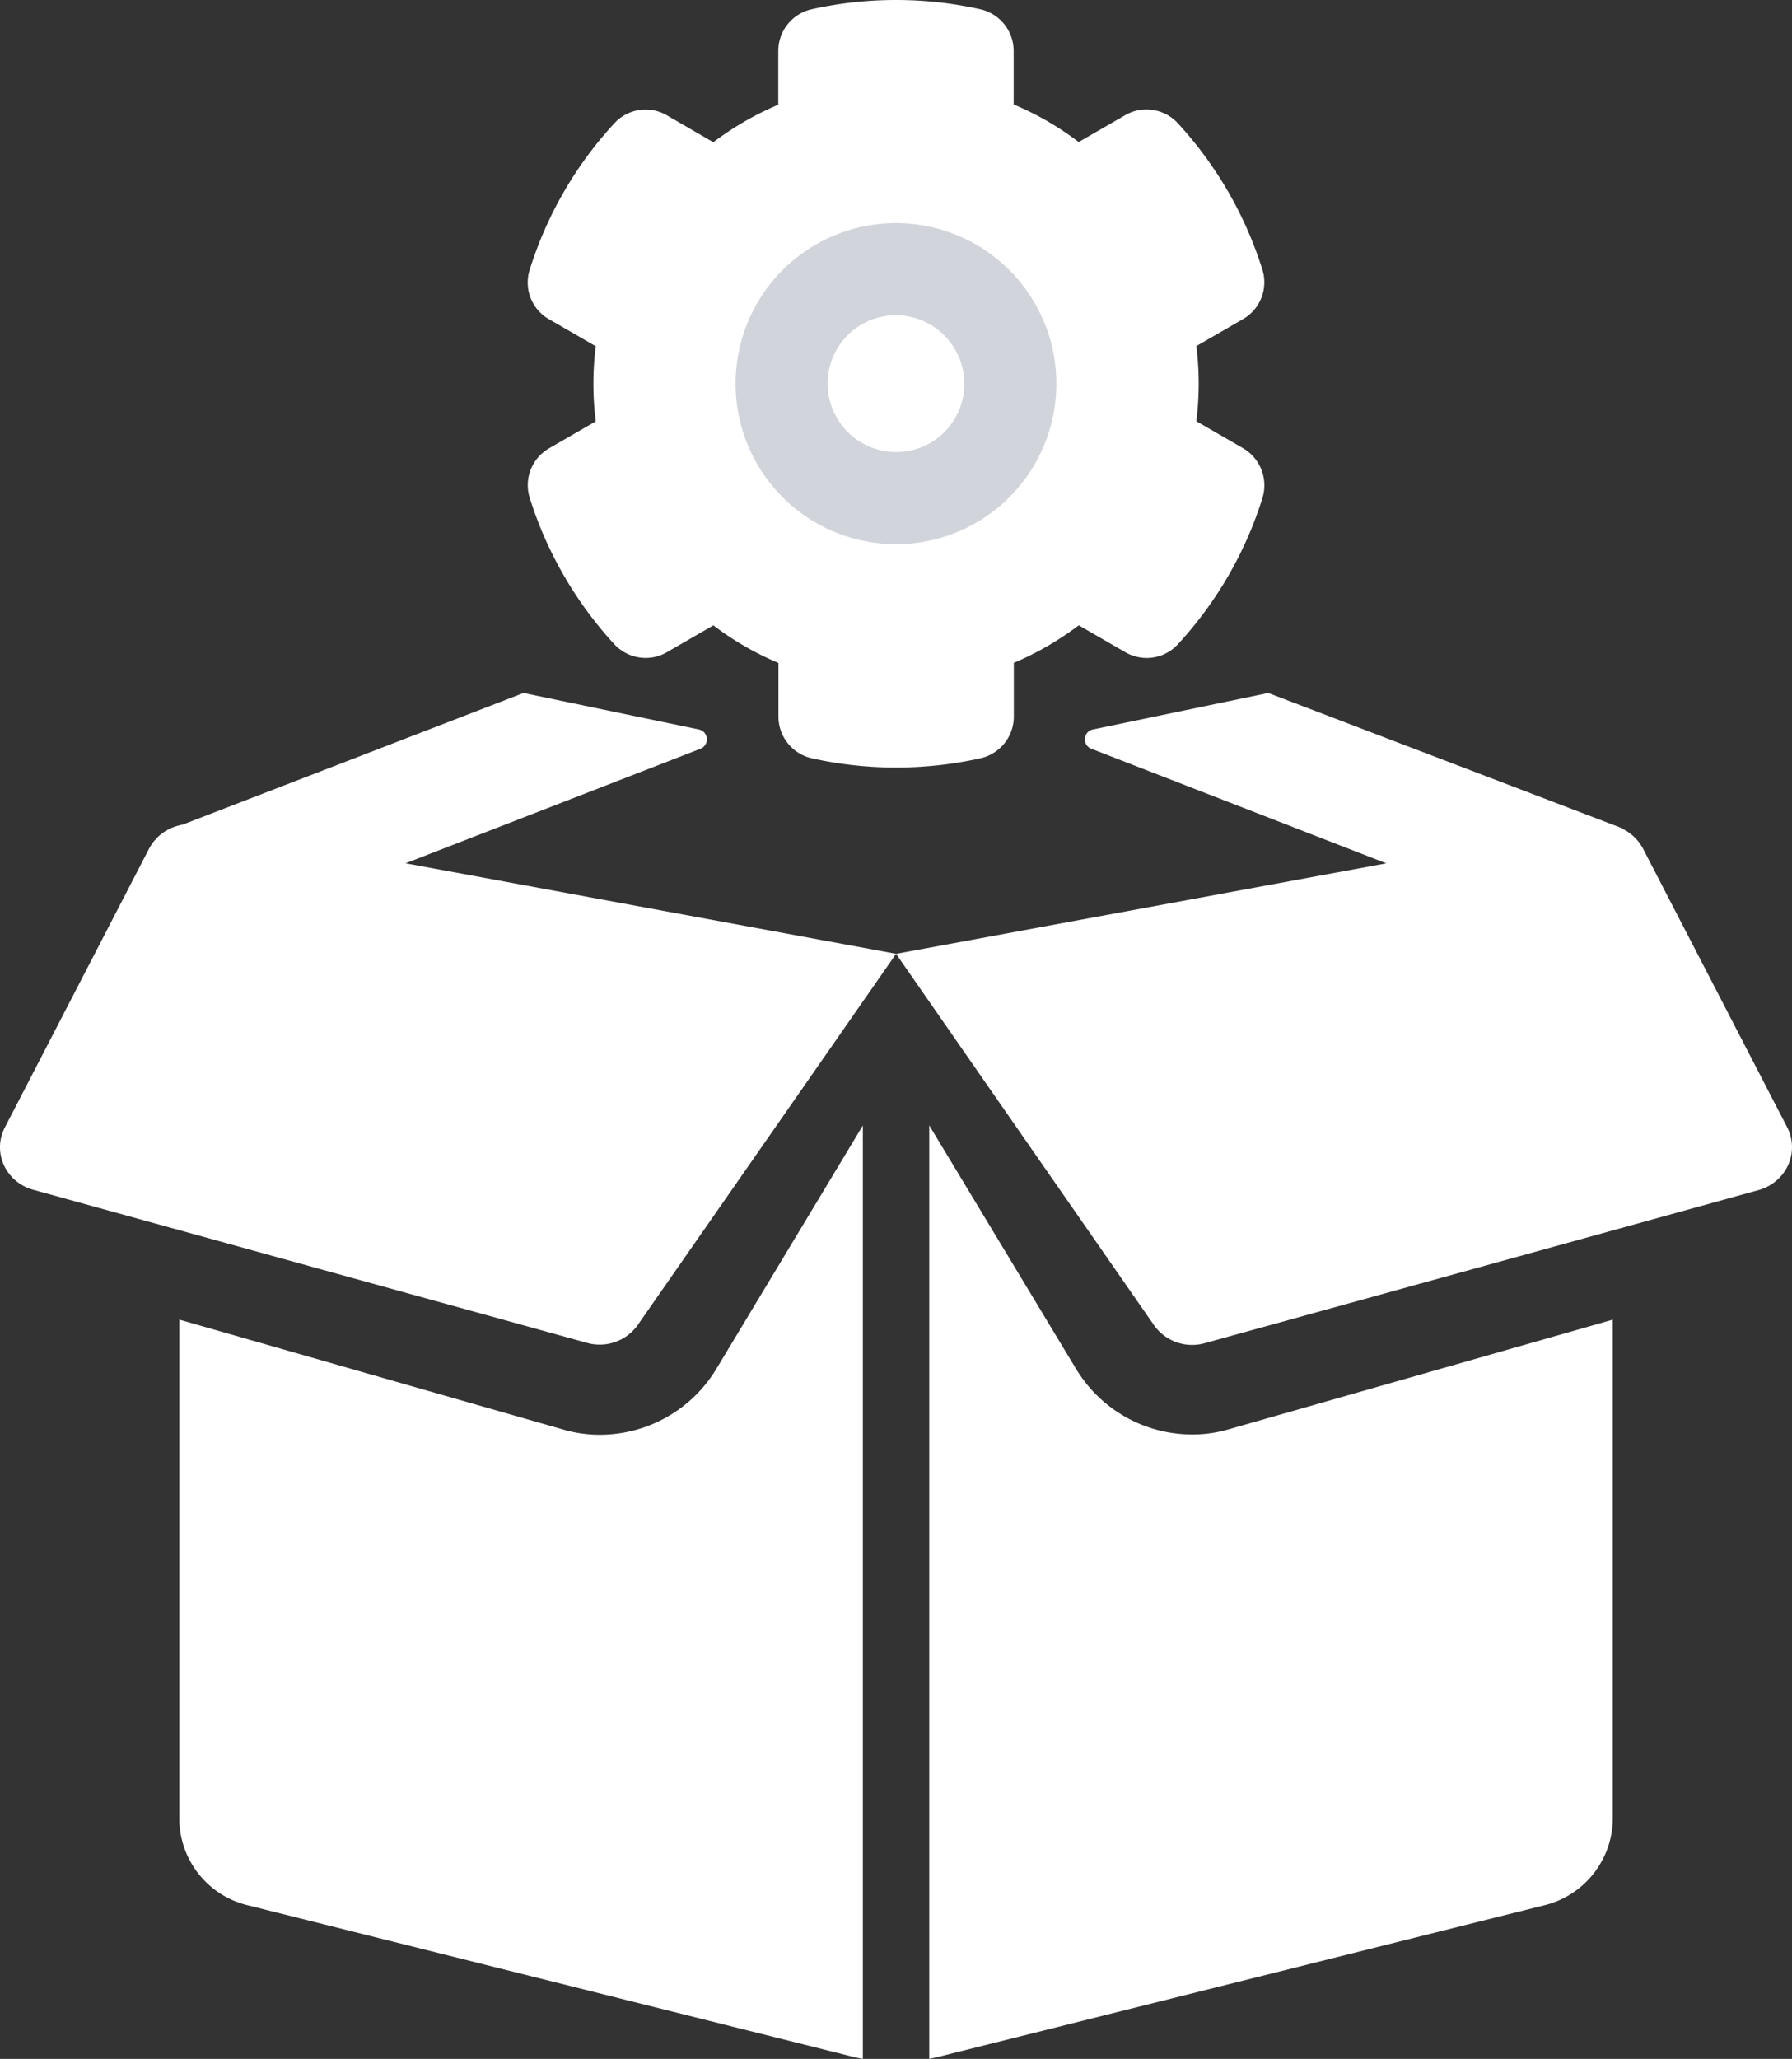 <?xml version="1.0" encoding="UTF-8"?>
<svg data-name="Layer 1" version="1.1" viewBox="0 0 640.04 734.98" xmlns="http://www.w3.org/2000/svg">
 <rect x="0" y="0" width="640.04" height="734.98" fill="#333333" stroke="none"/>
 <defs>
  <style>.cls-1{fill:#fff;}</style>
 </defs>
 <g fill="#fff">
  <path d="m320.06 269.51a133.9 133.9 0 0 1-29.156-3.206 10.731 10.731 0 0 1-8.37-10.43v-22.254a101.41 101.41 0 0 1-27.35-15.79l-19.269 11.126a10.533 10.533 0 0 1-5.295 1.421 10.795 10.795 0 0 1-7.894-3.446 133.89 133.89 0 0 1-29.228-50.546 10.73 10.73 0 0 1 4.902-12.473l19.26-11.122a103.42 103.42 0 0 1 0-31.568l-19.278-11.133a10.608 10.608 0 0 1-4.881-12.473 133.08 133.08 0 0 1 29.222-50.532 10.609 10.609 0 0 1 7.837-3.463 10.778 10.778 0 0 1 5.338 1.425l19.252 11.144a104.49 104.49 0 0 1 27.332-15.78v-22.27a10.738 10.738 0 0 1 8.392-10.436 134.26 134.26 0 0 1 58.304 0.005 10.732 10.732 0 0 1 8.37 10.431v22.201a101.43 101.43 0 0 1 27.351 15.79l19.268-11.127a10.536 10.536 0 0 1 5.295-1.42 10.796 10.796 0 0 1 7.894 3.446 133.88 133.88 0 0 1 29.228 50.546 10.731 10.731 0 0 1-4.901 12.472l-19.262 11.122a103.43 103.43 0 0 1 0 31.568l19.279 11.132a10.891 10.891 0 0 1 4.981 12.359l-0.045 0.152a133.09 133.09 0 0 1-29.226 50.547 10.609 10.609 0 0 1-7.837 3.463 10.781 10.781 0 0 1-5.339-1.425l-19.302-11.146a104.47 104.47 0 0 1-27.334 15.782v22.27a10.736 10.736 0 0 1-8.393 10.435 133.9 133.9 0 0 1-29.148 3.201z"/>
  <path class="cls-1" d="m320.02 9a129.31 129.31 0 0 1 28.175 3.097 6.184 6.184 0 0 1 4.852 6.039v25.342a97.41 97.41 0 0 1 31.381 18.116l21.988-12.697a6.029 6.029 0 0 1 3.045-0.818 6.276 6.276 0 0 1 4.594 2.005 128.55 128.55 0 0 1 28.233 48.827 6.238 6.238 0 0 1-2.839 7.226l-21.988 12.697a99.42 99.42 0 0 1 0 36.233l21.988 12.697a6.374 6.374 0 0 1 2.89 7.277 127.78 127.78 0 0 1-28.233 48.827 6.09 6.09 0 0 1-4.534 2.019 6.251 6.251 0 0 1-3.105-0.832l-21.987-12.697a100.48 100.48 0 0 1-31.381 18.117v25.394a6.184 6.184 0 0 1-4.852 6.039 129.75 129.75 0 0 1-56.362 0 6.184 6.184 0 0 1-4.852-6.039v-25.394a97.409 97.409 0 0 1-31.381-18.116l-21.988 12.697a6.028 6.028 0 0 1-3.045 0.818 6.276 6.276 0 0 1-4.594-2.005 128.55 128.55 0 0 1-28.233-48.827 6.238 6.238 0 0 1 2.839-7.226l21.988-12.697a99.42 99.42 0 0 1 0-36.233l-21.988-12.697a6.174 6.174 0 0 1-2.839-7.226 127.78 127.78 0 0 1 28.233-48.827 6.09 6.09 0 0 1 4.534-2.019 6.251 6.251 0 0 1 3.105 0.832l21.936 12.697a100.48 100.48 0 0 1 31.381-18.117v-25.394a6.184 6.184 0 0 1 4.852-6.039 129.39 129.39 0 0 1 28.188-3.097m0-9a138.45 138.45 0 0 0-30.151 3.314 15.251 15.251 0 0 0-11.889 14.822v19.243a108.88 108.88 0 0 0-23.2 13.395l-16.609-9.614-0.022-0.013-0.022-0.012a15.142 15.142 0 0 0-18.732 2.912 137.62 137.62 0 0 0-30.2 52.244 15.075 15.075 0 0 0 6.968 17.712l16.618 9.596a107.8 107.8 0 0 0 0 26.806l-16.654 9.617a15.182 15.182 0 0 0-6.967 17.577l0.018 0.061 0.019 0.061a138.41 138.41 0 0 0 30.207 52.247 15.323 15.323 0 0 0 11.212 4.905 15.056 15.056 0 0 0 7.58-2.044l16.601-9.586a105.77 105.77 0 0 0 23.233 13.413v19.213a15.264 15.264 0 0 0 11.933 14.832 138.75 138.75 0 0 0 60.244-0.01 15.251 15.251 0 0 0 11.889-14.822v-19.243a108.87 108.87 0 0 0 23.205-13.399l16.663 9.622a15.325 15.325 0 0 0 7.606 2.038 15.143 15.143 0 0 0 11.17-4.94 137.62 137.62 0 0 0 30.19-52.234l0.047-0.151 0.042-0.153a15.394 15.394 0 0 0-7.108-17.46l-16.618-9.596a107.78 107.78 0 0 0 0-26.806l16.653-9.617a15.182 15.182 0 0 0 6.967-17.577l-0.018-0.061-0.019-0.061a138.41 138.41 0 0 0-30.207-52.247 15.324 15.324 0 0 0-11.212-4.905 15.056 15.056 0 0 0-7.58 2.044l-16.601 9.587a105.77 105.77 0 0 0-23.233-13.413v-19.161a15.264 15.264 0 0 0-11.933-14.832 138.33 138.33 0 0 0-30.093-3.304z"/>
  <path d="m439.04 510.18a45.99 45.99 0 0 1-13.3 1.9 48.473 48.473 0 0 1-41.4-23.4l-52.44-86.94v333.21c1.19-0.22 2.37-0.48 3.54-0.77l216.4-54.1a32.07 32.07 0 0 0 24.2-31v-178zm-183.2-21.5a48.637 48.637 0 0 1-41.5 23.5 45.996 45.996 0 0 1-13.3-1.9l-137-39.2v178a31.898 31.898 0 0 0 24.2 31l216.2 54.1c1.24 0.3 2.48 0.57 3.74 0.8v-333.21z"/>
  <path d="m638.34 402.46-51.5-99.492a16.466 16.466 0 0 0-16.7-8.614l-250.1 46.153 91.7 131.93a16.684 16.684 0 0 0 18.5 7.065l197.9-54.682c9.9-2.807 14.7-13.453 10.2-22.357z"/>
  <path d="m53.242 302.96-51.5 99.492c-4.6 8.904 0.3 19.55 10.1 22.26l197.9 54.682a16.684 16.684 0 0 0 18.5-7.065l91.8-131.83-250.2-46.153a16.471 16.471 0 0 0-16.6 8.614z"/>
  <path d="m452.97 247.38 125.22 47.838c6.366 2.697 12.483 15.208 5.715 16.616l-49.661 10.328a7.054 7.054 0 0 1-4.188-0.411l-140.39-54.502a3.602 3.602 0 0 1 0.672-6.843l62.63-13.025"/>
  <path d="m186.98 247.38-123.39 47.632c-6.366 2.697-14.316 15.413-7.547 16.821l49.661 10.328a7.053 7.053 0 0 0 4.188-0.411l140.39-54.502a3.602 3.602 0 0 0-0.672-6.843l-62.63-13.025z"/>
 </g>
 <path d="m320.02 198.77a61.974 61.974 0 0 1-45.607-20.132 61.83 61.83 0 0 1 39.972-103.24c1.873-0.168 3.768-0.252 5.634-0.252a61.973 61.973 0 0 1 45.607 20.132 61.83 61.83 0 0 1-39.972 103.24c-1.872 0.168-3.768 0.252-5.634 0.252z" fill="#d1d5db"/>
 <path class="cls-1" d="m320.01 79.638a57.316 57.316 0 0 1 5.234 114.39c-1.758 0.157-3.507 0.234-5.234 0.234a57.316 57.316 0 0 1-5.234-114.39c1.758-0.157 3.507-0.234 5.234-0.234m0.005-9v9l-6e-4 -9h-0.005c-2.001 0-4.031 0.091-6.033 0.27a66.318 66.318 0 0 0 6.034 132.36c1.999 0 4.029-0.091 6.034-0.27a66.318 66.318 0 0 0-6.029-132.36z"/>
 <ellipse class="cls-1" transform="translate(-3.11 266.4) rotate(-45)" cx="320.01" cy="136.95" rx="24.377" ry="24.436"/>
</svg>

